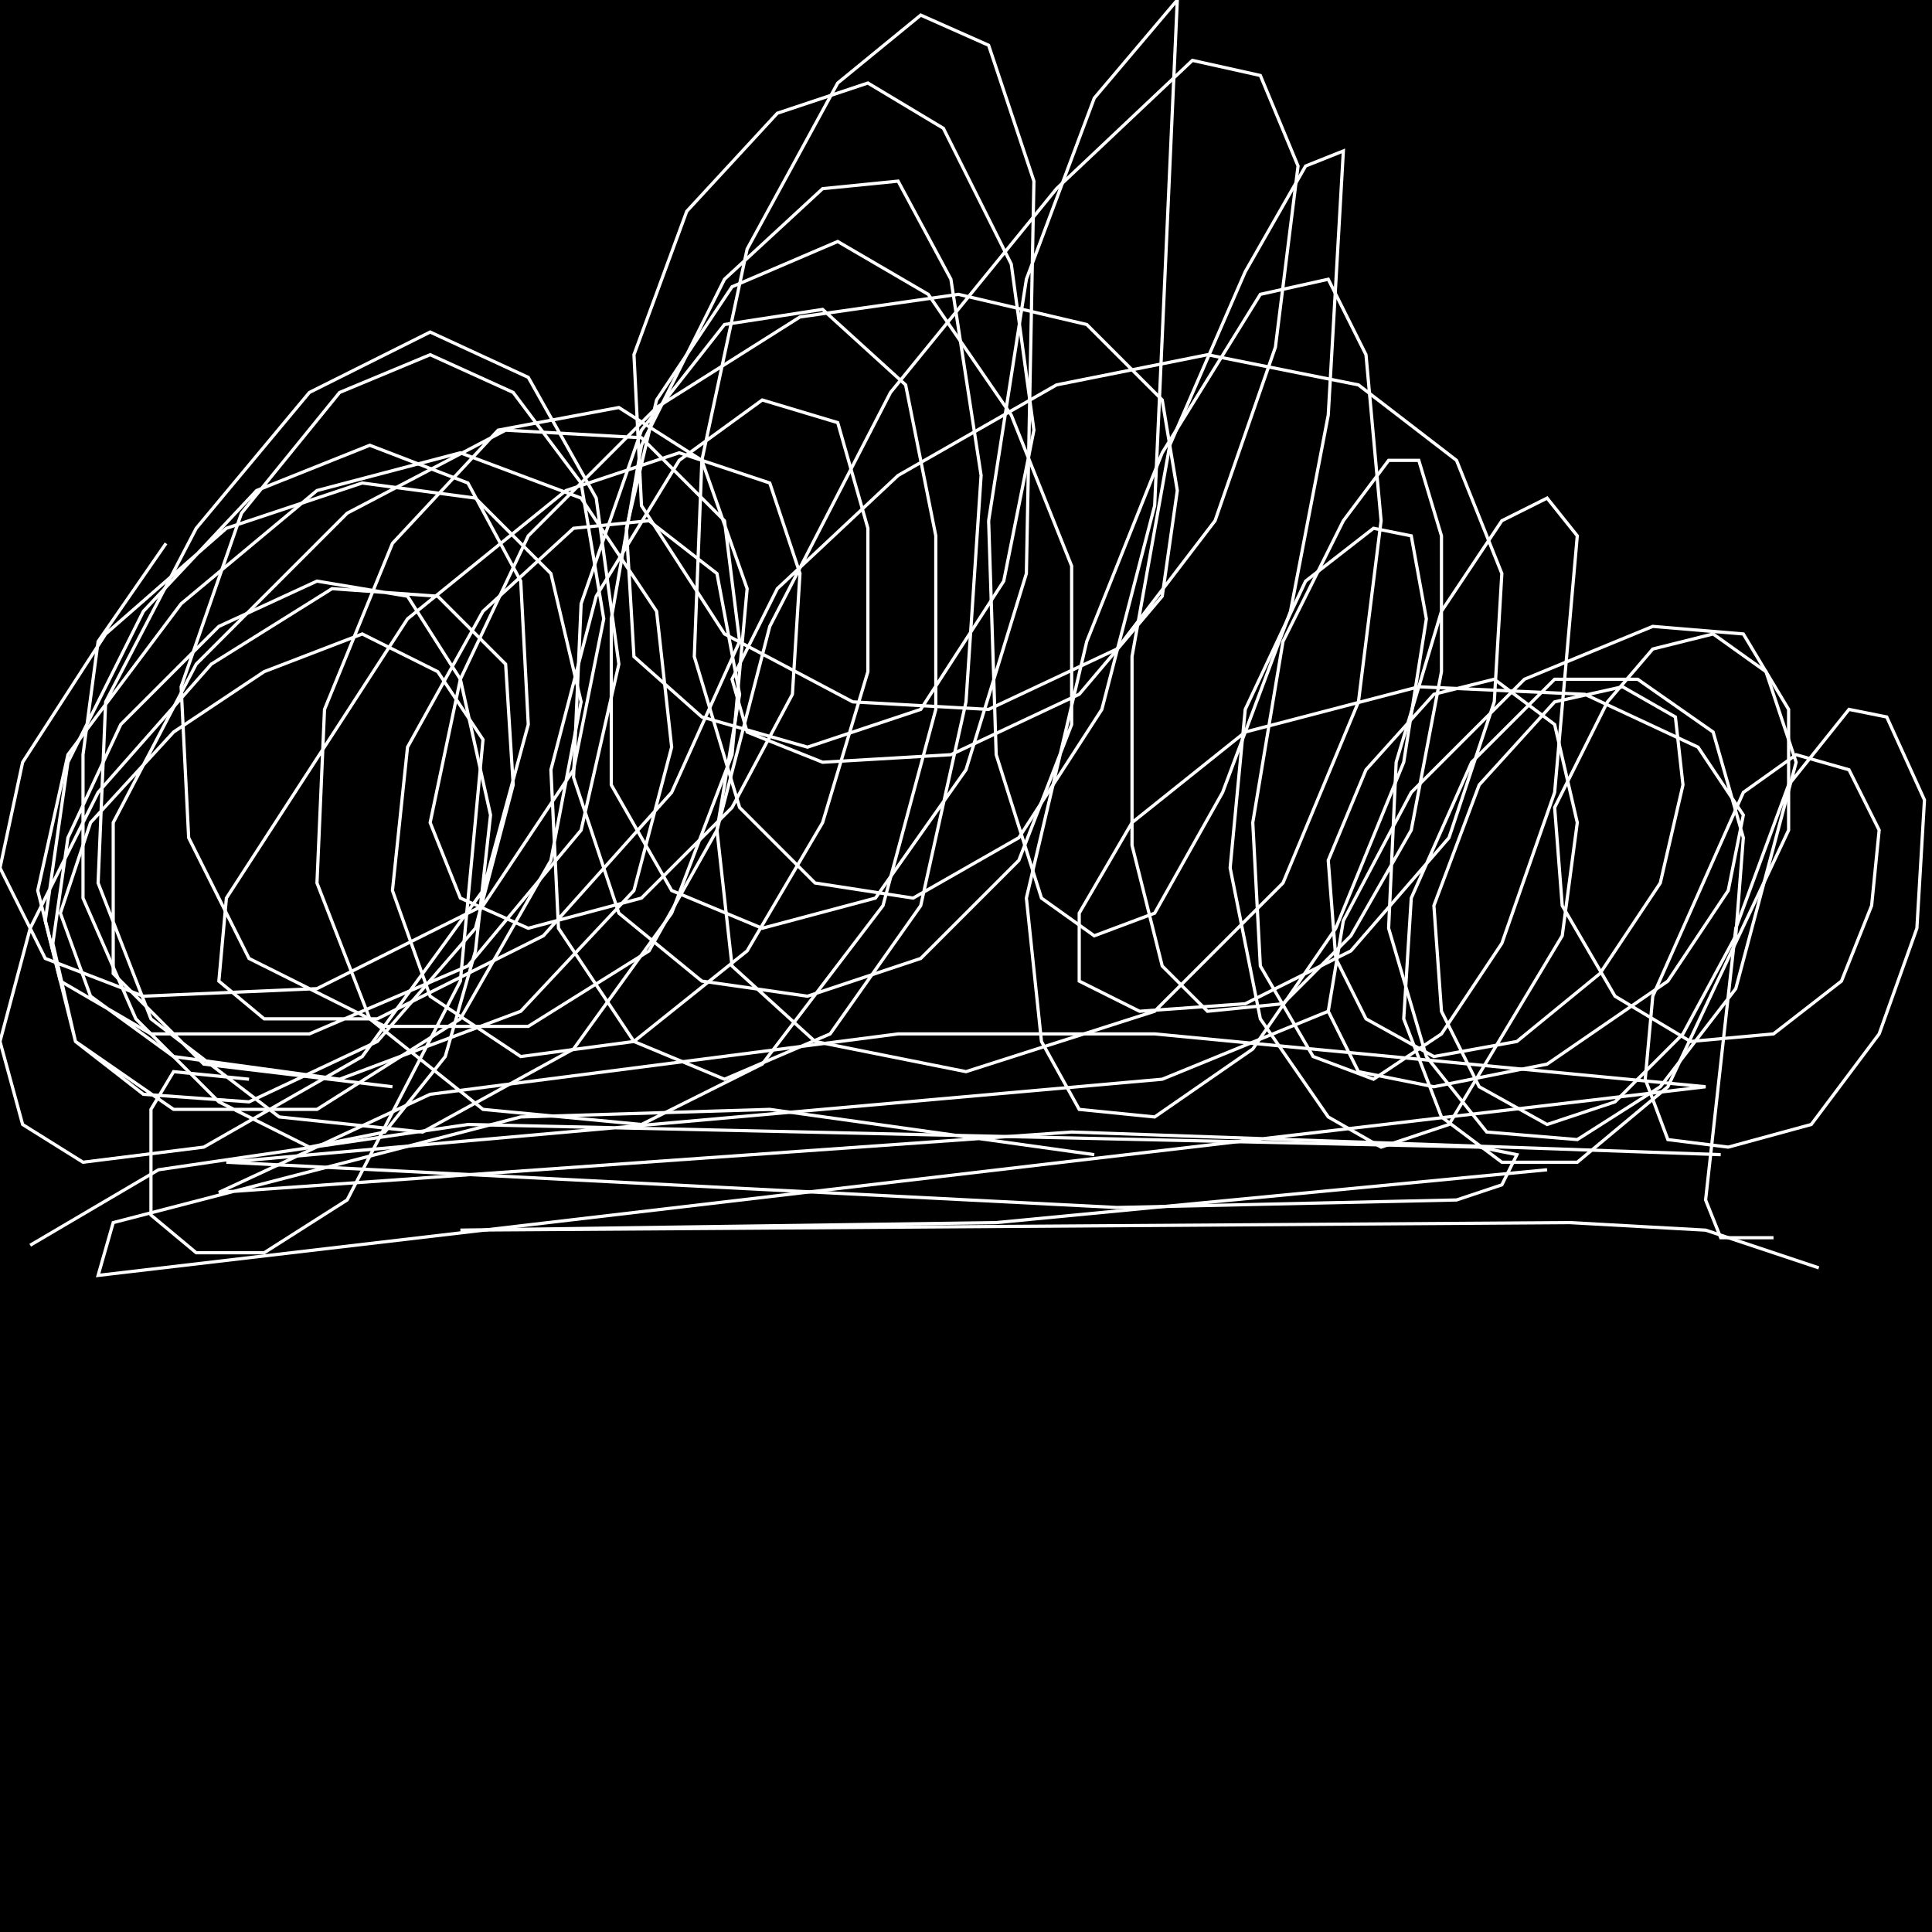 <?xml version="1.0" encoding="UTF-8" standalone="no"?>
<!--Created with ndjsontosvg (https:https://github.com/thompson318/ndjsontosvg) 
	from the simplified Google quickdraw data set. key_id = 6155429174312960-->
<svg width="600" height="600"
	xmlns="http://www.w3.org/2000/svg">
	xmlns:ndjsontosvg="https://github.com/thompson318/ndjsontosvg"
	xmlns:quickdraw="https://quickdraw.withgoogle.com/data"
	xmlns:scikit-surgery="https://doi.org/10.1007/s11548-020-02180-5">

	<rect width="100%" height="100%" fill="black" />
	<path d = "M 77.34 335.16 L 53.91 332.81 L 46.88 344.53 L 46.88 377.34 L 60.94 389.06 L 82.03 389.06 L 107.81 372.66 L 142.97 304.69 L 150.00 229.69 L 135.94 208.59 L 112.50 196.88 L 82.03 208.59 L 53.91 227.34 L 28.12 255.47 L 18.75 283.59 L 28.12 309.38 L 53.91 328.12 L 105.47 335.16 L 161.72 314.06 L 196.88 276.56 L 208.59 232.03 L 203.91 189.84 L 180.47 154.69 L 142.97 140.62 L 98.44 152.34 L 56.25 187.50 L 21.09 234.38 L 11.72 276.56 L 18.75 304.69 L 46.88 321.09 L 96.09 321.09 L 145.31 300.00 L 180.47 257.81 L 192.19 206.25 L 185.16 154.69 L 164.06 117.19 L 133.59 103.12 L 96.09 121.88 L 60.94 164.06 L 32.81 217.97 L 30.47 274.22 L 46.88 316.41 L 86.72 346.88 L 131.25 351.56 L 178.12 325.78 L 208.59 283.59 L 227.34 234.38 L 232.03 182.81 L 217.97 142.97 L 192.19 126.56 L 154.69 133.59 L 121.88 168.75 L 100.78 220.31 L 98.44 274.22 L 114.84 316.41 L 150.00 344.53 L 199.22 349.22 L 236.72 330.47 L 274.22 281.25 L 290.62 220.31 L 290.62 166.41 L 281.25 119.53 L 255.47 96.09 L 225.00 100.78 L 199.22 133.59 L 180.47 187.50 L 178.12 241.41 L 192.19 283.59 L 217.97 304.69 L 250.78 309.38 L 285.94 297.66 L 316.41 267.19 L 332.81 225.00 L 332.81 175.78 L 314.06 128.91 L 288.28 91.41 L 260.16 75.00 L 227.34 89.06 L 203.91 124.22 L 194.53 164.06 L 196.88 203.91 L 217.97 222.66 L 250.78 232.03 L 285.94 220.31 L 311.72 180.47 L 321.09 133.59 L 314.06 82.03 L 292.97 39.84 L 269.53 25.78 L 241.41 35.16 L 213.28 65.62 L 196.88 110.16 L 199.22 157.03 L 225.00 196.88 L 264.84 217.97 L 307.03 220.31 L 346.88 201.56 L 377.34 161.72 L 396.09 107.81 L 403.12 51.56 L 391.41 23.44 L 370.31 18.75 L 328.12 58.59 L 276.56 121.88 L 239.06 194.53 L 222.66 257.81 L 227.34 300.00 L 253.12 323.44 L 300.00 332.81 L 358.59 314.06 L 398.44 274.22 L 421.88 217.97 L 428.91 161.72 L 424.22 110.16 L 412.50 86.72 L 391.41 91.41 L 360.94 140.62 L 337.50 199.22 L 318.75 278.91 L 323.44 323.44 L 335.16 344.53 L 358.59 346.88 L 389.06 325.78 L 414.84 288.28 L 435.94 236.72 L 442.97 192.19 L 438.28 166.41 L 426.56 164.06 L 405.47 180.47 L 386.72 220.31 L 382.03 269.53 L 391.41 316.41 L 412.50 346.88 L 428.91 356.25 L 450.00 349.22 L 485.16 290.62 L 489.84 255.47 L 482.81 225.00 L 464.06 210.94 L 445.31 215.62 L 424.22 239.06 L 412.50 267.19 L 414.84 297.66 L 424.22 316.41 L 445.31 328.12 L 471.09 323.44 L 496.88 302.34 L 515.62 274.22 L 522.66 243.75 L 520.31 222.66 L 503.91 213.28 L 482.81 217.97 L 459.38 243.75 L 445.31 281.25 L 447.66 314.06 L 459.38 337.50 L 480.47 349.22 L 501.56 342.19 L 522.66 321.09 L 539.06 290.62 L 541.41 260.16 L 532.03 227.34 L 508.59 210.94 L 482.81 210.94 L 457.03 236.72 L 438.28 278.91 L 435.94 316.41 L 447.66 346.88 L 466.41 360.94 L 489.84 360.94 L 517.97 337.50 L 555.47 257.81 L 555.47 220.31 L 541.41 196.88 L 513.28 194.53 L 473.44 210.94 L 438.28 246.09 L 417.19 285.94 L 412.50 314.06 L 421.88 332.81 L 445.31 337.50 L 480.47 330.47 L 517.97 304.69 L 536.72 276.56 L 541.41 253.12 L 527.34 232.03 L 492.19 215.62 L 440.62 213.28 L 386.72 227.34 L 351.56 255.47 L 335.16 283.59 L 335.16 304.69 L 353.91 314.06 L 386.72 311.72 L 419.53 295.31 L 450.00 260.16 L 464.06 217.97 L 466.41 178.12 L 452.34 142.97 L 421.88 119.53 L 375.00 110.16 L 328.12 119.53 L 278.91 147.66 L 241.41 182.81 L 227.34 210.94 L 232.03 227.34 L 255.47 236.72 L 295.31 234.38 L 335.16 215.62 L 360.94 185.16 L 365.62 152.34 L 360.94 124.22 L 337.50 100.78 L 297.66 91.41 L 248.44 98.44 L 203.91 126.56 L 164.06 166.41 L 142.97 210.94 L 133.59 255.47 L 142.97 278.91 L 164.06 288.28 L 199.22 278.91 L 227.34 250.78 L 246.09 215.62 L 248.44 178.12 L 239.06 150.00 L 210.94 140.62 L 175.78 152.34 L 126.56 192.19 L 70.31 278.91 L 67.97 304.69 L 82.03 316.41 L 117.19 316.41 L 168.75 290.62 L 208.59 246.09 L 229.69 199.22 L 225.00 161.72 L 199.22 135.94 L 157.03 133.59 L 107.81 159.38 L 60.94 206.25 L 35.16 255.47 L 35.16 302.34 L 63.28 330.47 L 121.88 337.50" stroke="white" fill="transparent"/>
	<path d = "M 9.38 386.72 L 49.22 363.28 L 145.31 349.22 L 459.38 356.25 L 471.09 358.59 L 466.41 367.97 L 452.34 372.66 L 346.88 375.00 L 70.31 360.94 L 360.94 335.16 L 412.50 314.06" stroke="white" fill="transparent"/>
	<path d = "M 51.56 168.75 L 30.47 199.22 L 25.78 234.38 L 25.78 278.91 L 42.19 316.41 L 67.97 342.19 L 96.09 356.25 L 119.53 351.56 L 138.28 328.12 L 147.66 295.31 L 152.34 253.12 L 142.97 210.94 L 126.56 185.16 L 98.44 180.47 L 67.97 194.53 L 37.50 225.00 L 21.09 260.16 L 16.41 292.97 L 23.44 323.44 L 44.53 339.84 L 77.34 342.19 L 117.19 323.44 L 147.66 288.28 L 159.38 243.75 L 157.03 206.25 L 135.94 185.16 L 103.12 182.81 L 65.62 206.25 L 30.47 246.09 L 9.38 288.28 L 0.00 323.44 L 7.03 349.22 L 25.78 360.94 L 63.28 356.25 L 112.50 328.12 L 150.00 276.56 L 164.06 225.00 L 161.72 180.47 L 145.31 150.00 L 114.84 138.28 L 79.69 152.34 L 44.53 189.84 L 21.09 236.72 L 14.06 285.94 L 23.44 323.44 L 53.91 344.53 L 98.44 344.53 L 142.97 316.41 L 171.09 267.19 L 180.47 217.97 L 171.09 178.12 L 147.66 154.69 L 112.50 150.00 L 70.31 164.06 L 32.81 196.88 L 7.03 236.72 L 0.00 269.53 L 14.06 297.66 L 44.53 309.38 L 98.44 307.03 L 150.00 281.25 L 178.12 239.06 L 187.50 192.19 L 180.47 150.00 L 159.38 121.88 L 133.59 110.16 L 105.47 121.88 L 75.00 159.38 L 56.25 213.28 L 58.59 260.16 L 77.34 297.66 L 119.53 318.75 L 164.06 318.75 L 201.56 295.31 L 222.66 257.81 L 229.69 215.62 L 222.66 178.12 L 201.56 161.72 L 178.12 164.06 L 150.00 189.84 L 126.56 232.03 L 121.88 276.56 L 133.59 309.38 L 161.72 328.12 L 196.88 323.44 L 232.03 295.31 L 255.47 255.47 L 269.53 208.59 L 269.53 164.06 L 260.16 131.25 L 236.72 124.22 L 210.94 142.97 L 185.16 185.16 L 171.09 239.06 L 173.44 288.28 L 196.88 323.44 L 225.00 335.16 L 257.81 321.09 L 285.94 281.25 L 300.00 217.97 L 304.69 147.66 L 295.31 86.72 L 278.91 56.25 L 255.47 58.59 L 225.00 86.72 L 199.22 138.28 L 189.84 192.19 L 189.84 243.75 L 208.59 276.56 L 236.72 288.28 L 271.88 278.91 L 300.00 239.06 L 318.75 178.12 L 321.09 56.25 L 307.03 14.06 L 285.94 4.69 L 260.16 25.78 L 232.03 77.34 L 217.97 142.97 L 215.62 203.91 L 229.69 250.78 L 253.12 274.22 L 283.59 278.91 L 316.41 260.16 L 342.19 220.31 L 358.59 157.03 L 365.62 0.00 L 339.84 30.47 L 318.75 86.72 L 307.03 161.72 L 309.38 234.38 L 323.44 278.91 L 339.84 290.62 L 358.59 283.59 L 379.69 246.09 L 400.78 189.84 L 412.50 128.91 L 417.19 46.88 L 405.47 51.56 L 386.72 84.38 L 363.28 138.28 L 351.56 203.91 L 351.56 262.50 L 360.94 300.00 L 375.00 314.06 L 398.44 311.72 L 419.53 290.62 L 438.28 257.81 L 447.66 208.59 L 447.66 166.41 L 440.62 142.97 L 431.25 142.97 L 417.19 161.72 L 398.44 199.22 L 389.06 255.47 L 391.41 300.00 L 407.81 328.12 L 426.56 335.16 L 447.66 321.09 L 466.41 292.97 L 482.81 246.09 L 489.84 166.41 L 480.47 154.69 L 466.41 161.72 L 447.66 189.84 L 433.59 236.72 L 431.25 288.28 L 442.97 328.12 L 461.72 351.56 L 489.84 353.91 L 515.62 337.50 L 539.06 307.03 L 557.81 236.72 L 548.44 208.59 L 532.03 196.88 L 513.28 201.56 L 499.22 217.97 L 482.81 250.78 L 485.16 281.25 L 501.56 309.38 L 525.00 323.44 L 550.78 321.09 L 571.88 304.69 L 581.25 281.25 L 583.59 257.81 L 574.22 239.06 L 557.81 234.38 L 541.41 246.09 L 513.28 309.38 L 510.94 335.16 L 517.97 353.91 L 536.72 356.25 L 562.50 349.22 L 583.59 321.09 L 595.31 288.28 L 597.66 248.44 L 585.94 222.66 L 574.22 220.31 L 555.47 243.75 L 539.06 288.28 L 529.69 372.66 L 534.38 384.38 L 550.78 384.38" stroke="white" fill="transparent"/>
	<path d = "M 564.84 393.75 L 529.69 382.03 L 487.50 379.69 L 142.97 382.03 L 309.38 379.69 L 480.47 363.28" stroke="white" fill="transparent"/>
	<path d = "M 534.38 358.59 L 332.81 351.56 L 67.97 370.31 L 133.59 339.84 L 278.91 321.09 L 358.59 321.09 L 529.69 337.50 L 30.47 396.09 L 35.16 379.69 L 161.72 346.88 L 239.06 344.53 L 339.84 358.59" stroke="white" fill="transparent"/>
</svg>